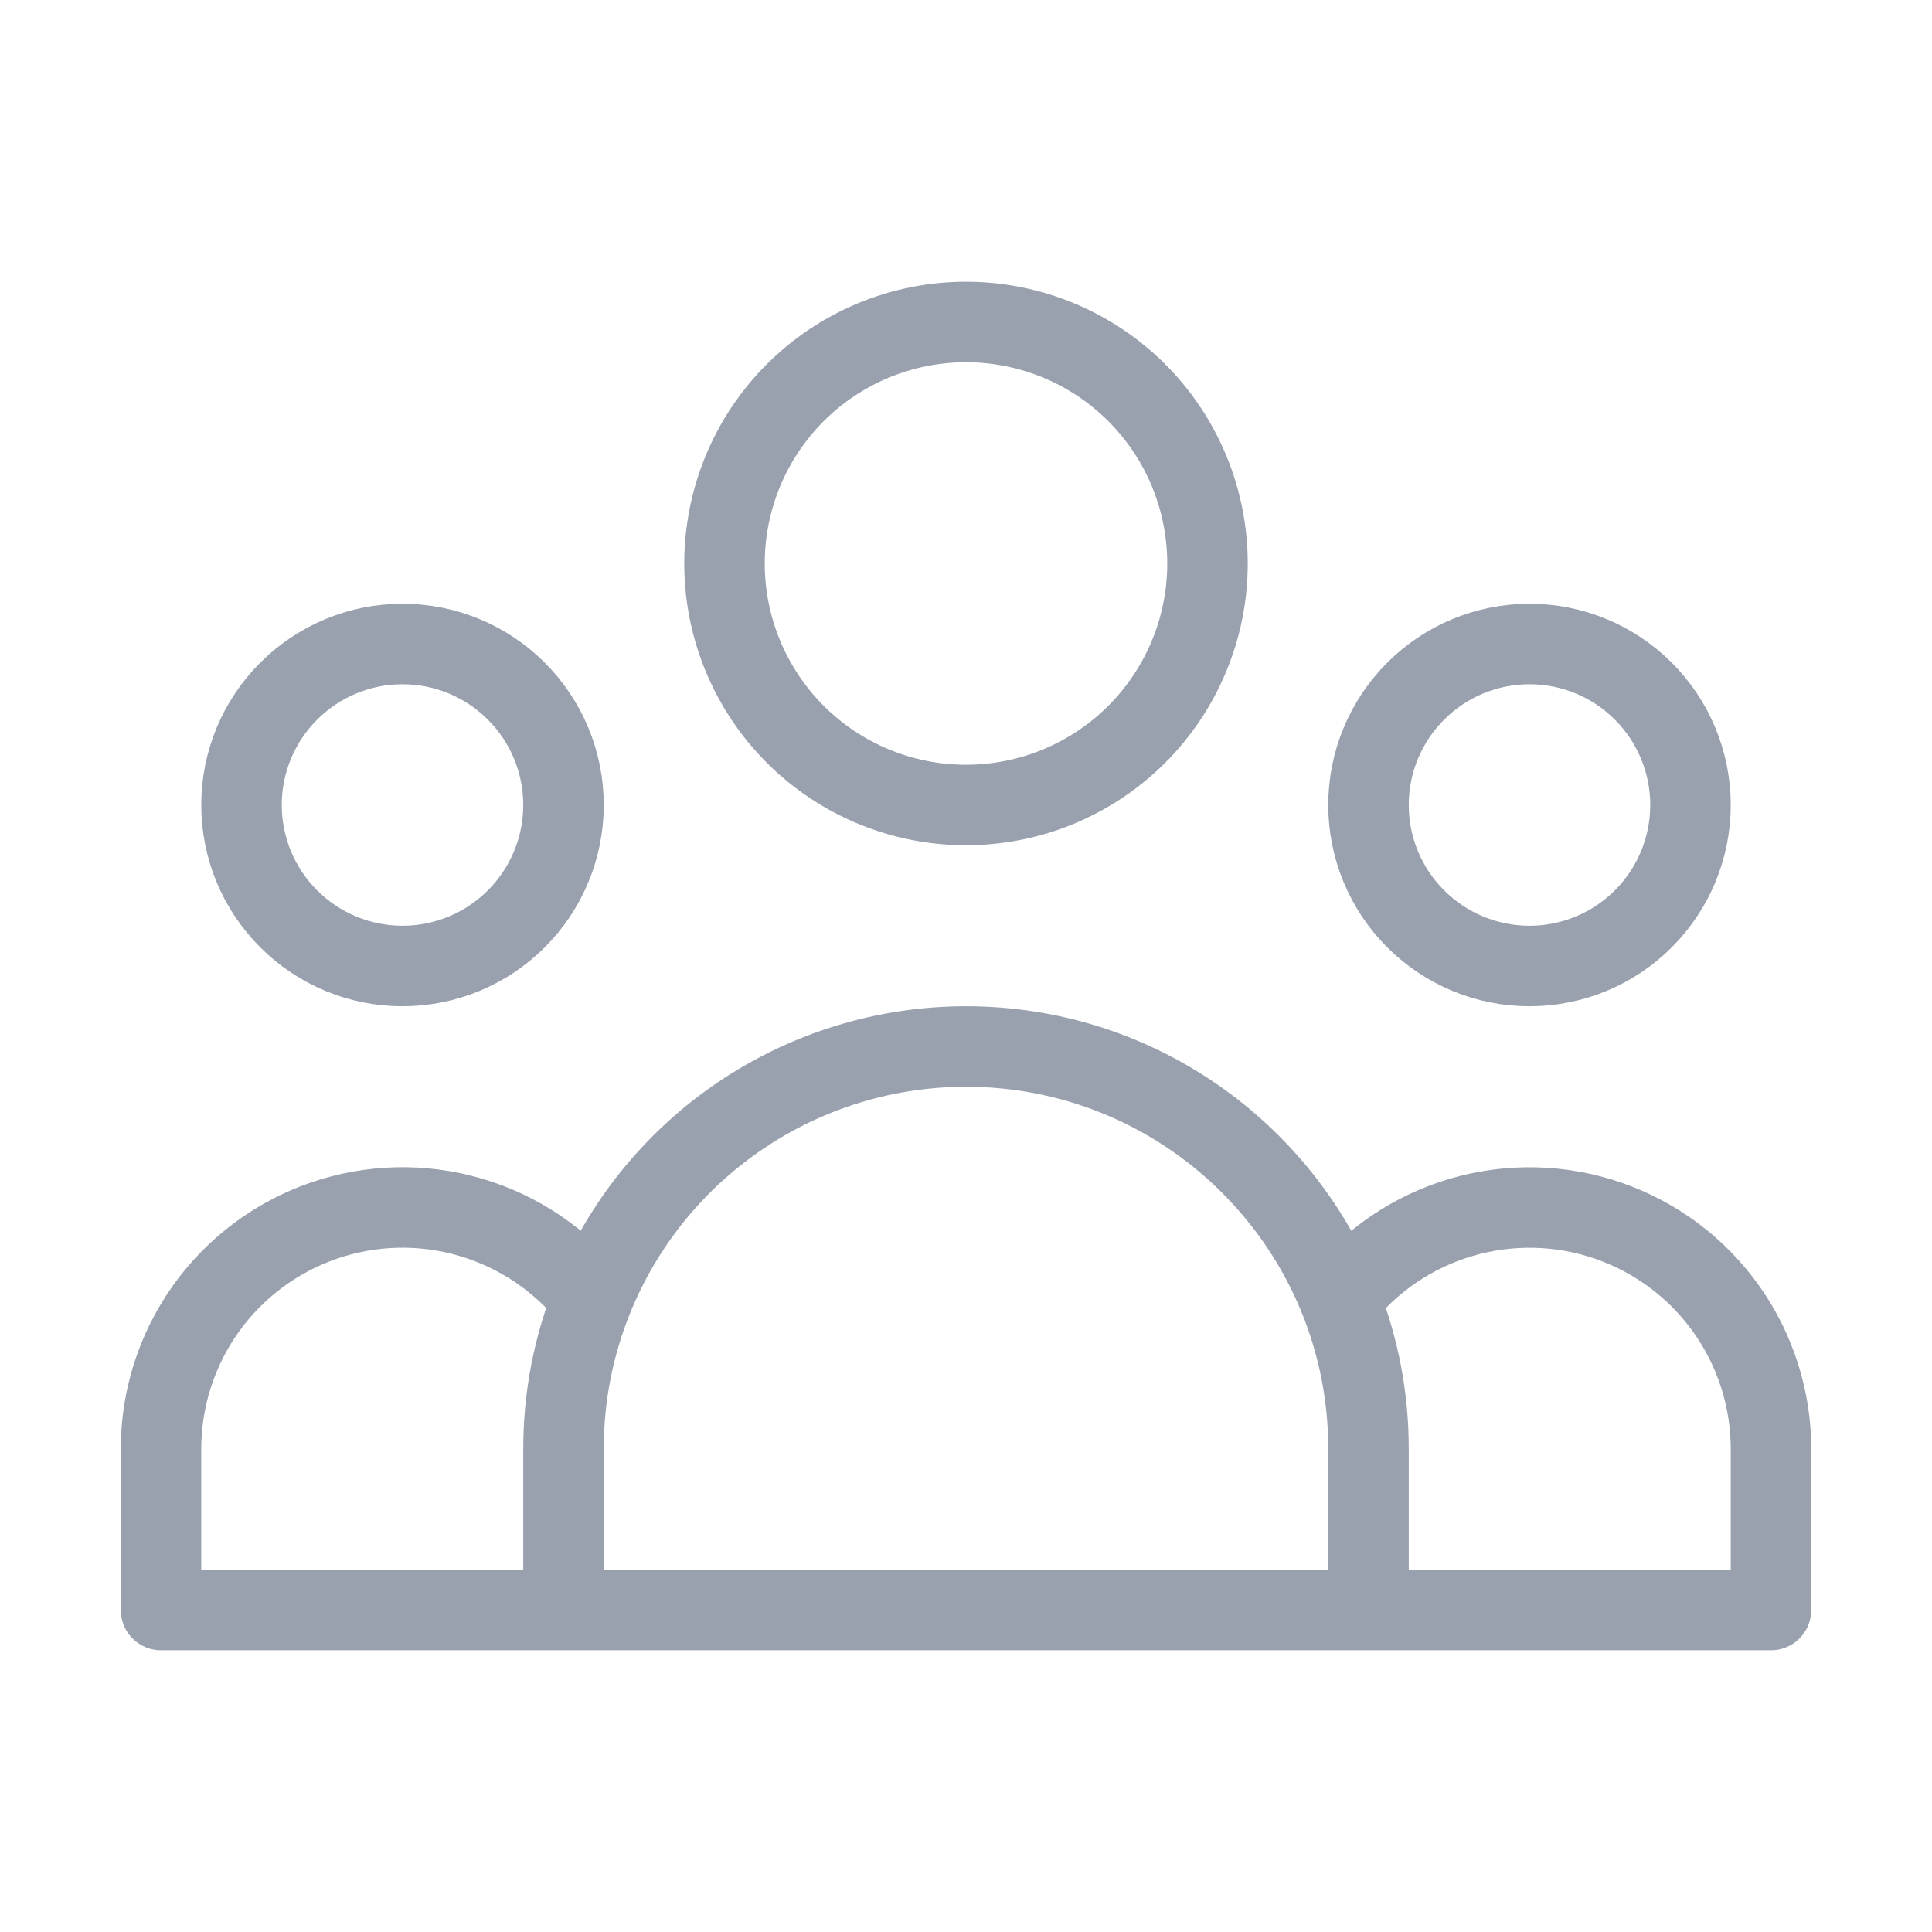 <svg width="48" height="48" viewBox="0 0 48 48" fill="none" xmlns="http://www.w3.org/2000/svg">
<path d="M34 40H44V36C44 34.753 43.611 33.537 42.888 32.521C42.165 31.505 41.144 30.74 39.965 30.331C38.787 29.923 37.511 29.892 36.315 30.242C35.118 30.592 34.06 31.307 33.288 32.286M34 40H14M34 40V36C34.002 34.728 33.76 33.467 33.288 32.286M33.288 32.286C31.813 28.602 28.21 26 24 26C22.001 26 20.048 26.599 18.393 27.719C16.737 28.84 15.456 30.43 14.713 32.286M14 40H4V36C4 34.753 4.388 33.537 5.111 32.52C5.835 31.504 6.856 30.739 8.035 30.33C9.213 29.922 10.489 29.89 11.686 30.241C12.883 30.591 13.941 31.306 14.713 32.286M14 40V36C14 34.687 14.253 33.434 14.713 32.286M30 14C30 15.591 29.368 17.117 28.243 18.243C27.117 19.368 25.591 20 24 20C22.409 20 20.883 19.368 19.757 18.243C18.632 17.117 18 15.591 18 14C18 12.409 18.632 10.883 19.757 9.757C20.883 8.632 22.409 8 24 8C25.591 8 27.117 8.632 28.243 9.757C29.368 10.883 30 12.409 30 14ZM42 20C42 21.061 41.579 22.078 40.828 22.828C40.078 23.579 39.061 24 38 24C36.939 24 35.922 23.579 35.172 22.828C34.421 22.078 34 21.061 34 20C34 18.939 34.421 17.922 35.172 17.172C35.922 16.421 36.939 16 38 16C39.061 16 40.078 16.421 40.828 17.172C41.579 17.922 42 18.939 42 20ZM14 20C14 21.061 13.579 22.078 12.828 22.828C12.078 23.579 11.061 24 10 24C8.939 24 7.922 23.579 7.172 22.828C6.421 22.078 6 21.061 6 20C6 18.939 6.421 17.922 7.172 17.172C7.922 16.421 8.939 16 10 16C11.061 16 12.078 16.421 12.828 17.172C13.579 17.922 14 18.939 14 20Z" stroke="#99A1AF" stroke-width="2" stroke-linecap="round" stroke-linejoin="round"/>
</svg>
